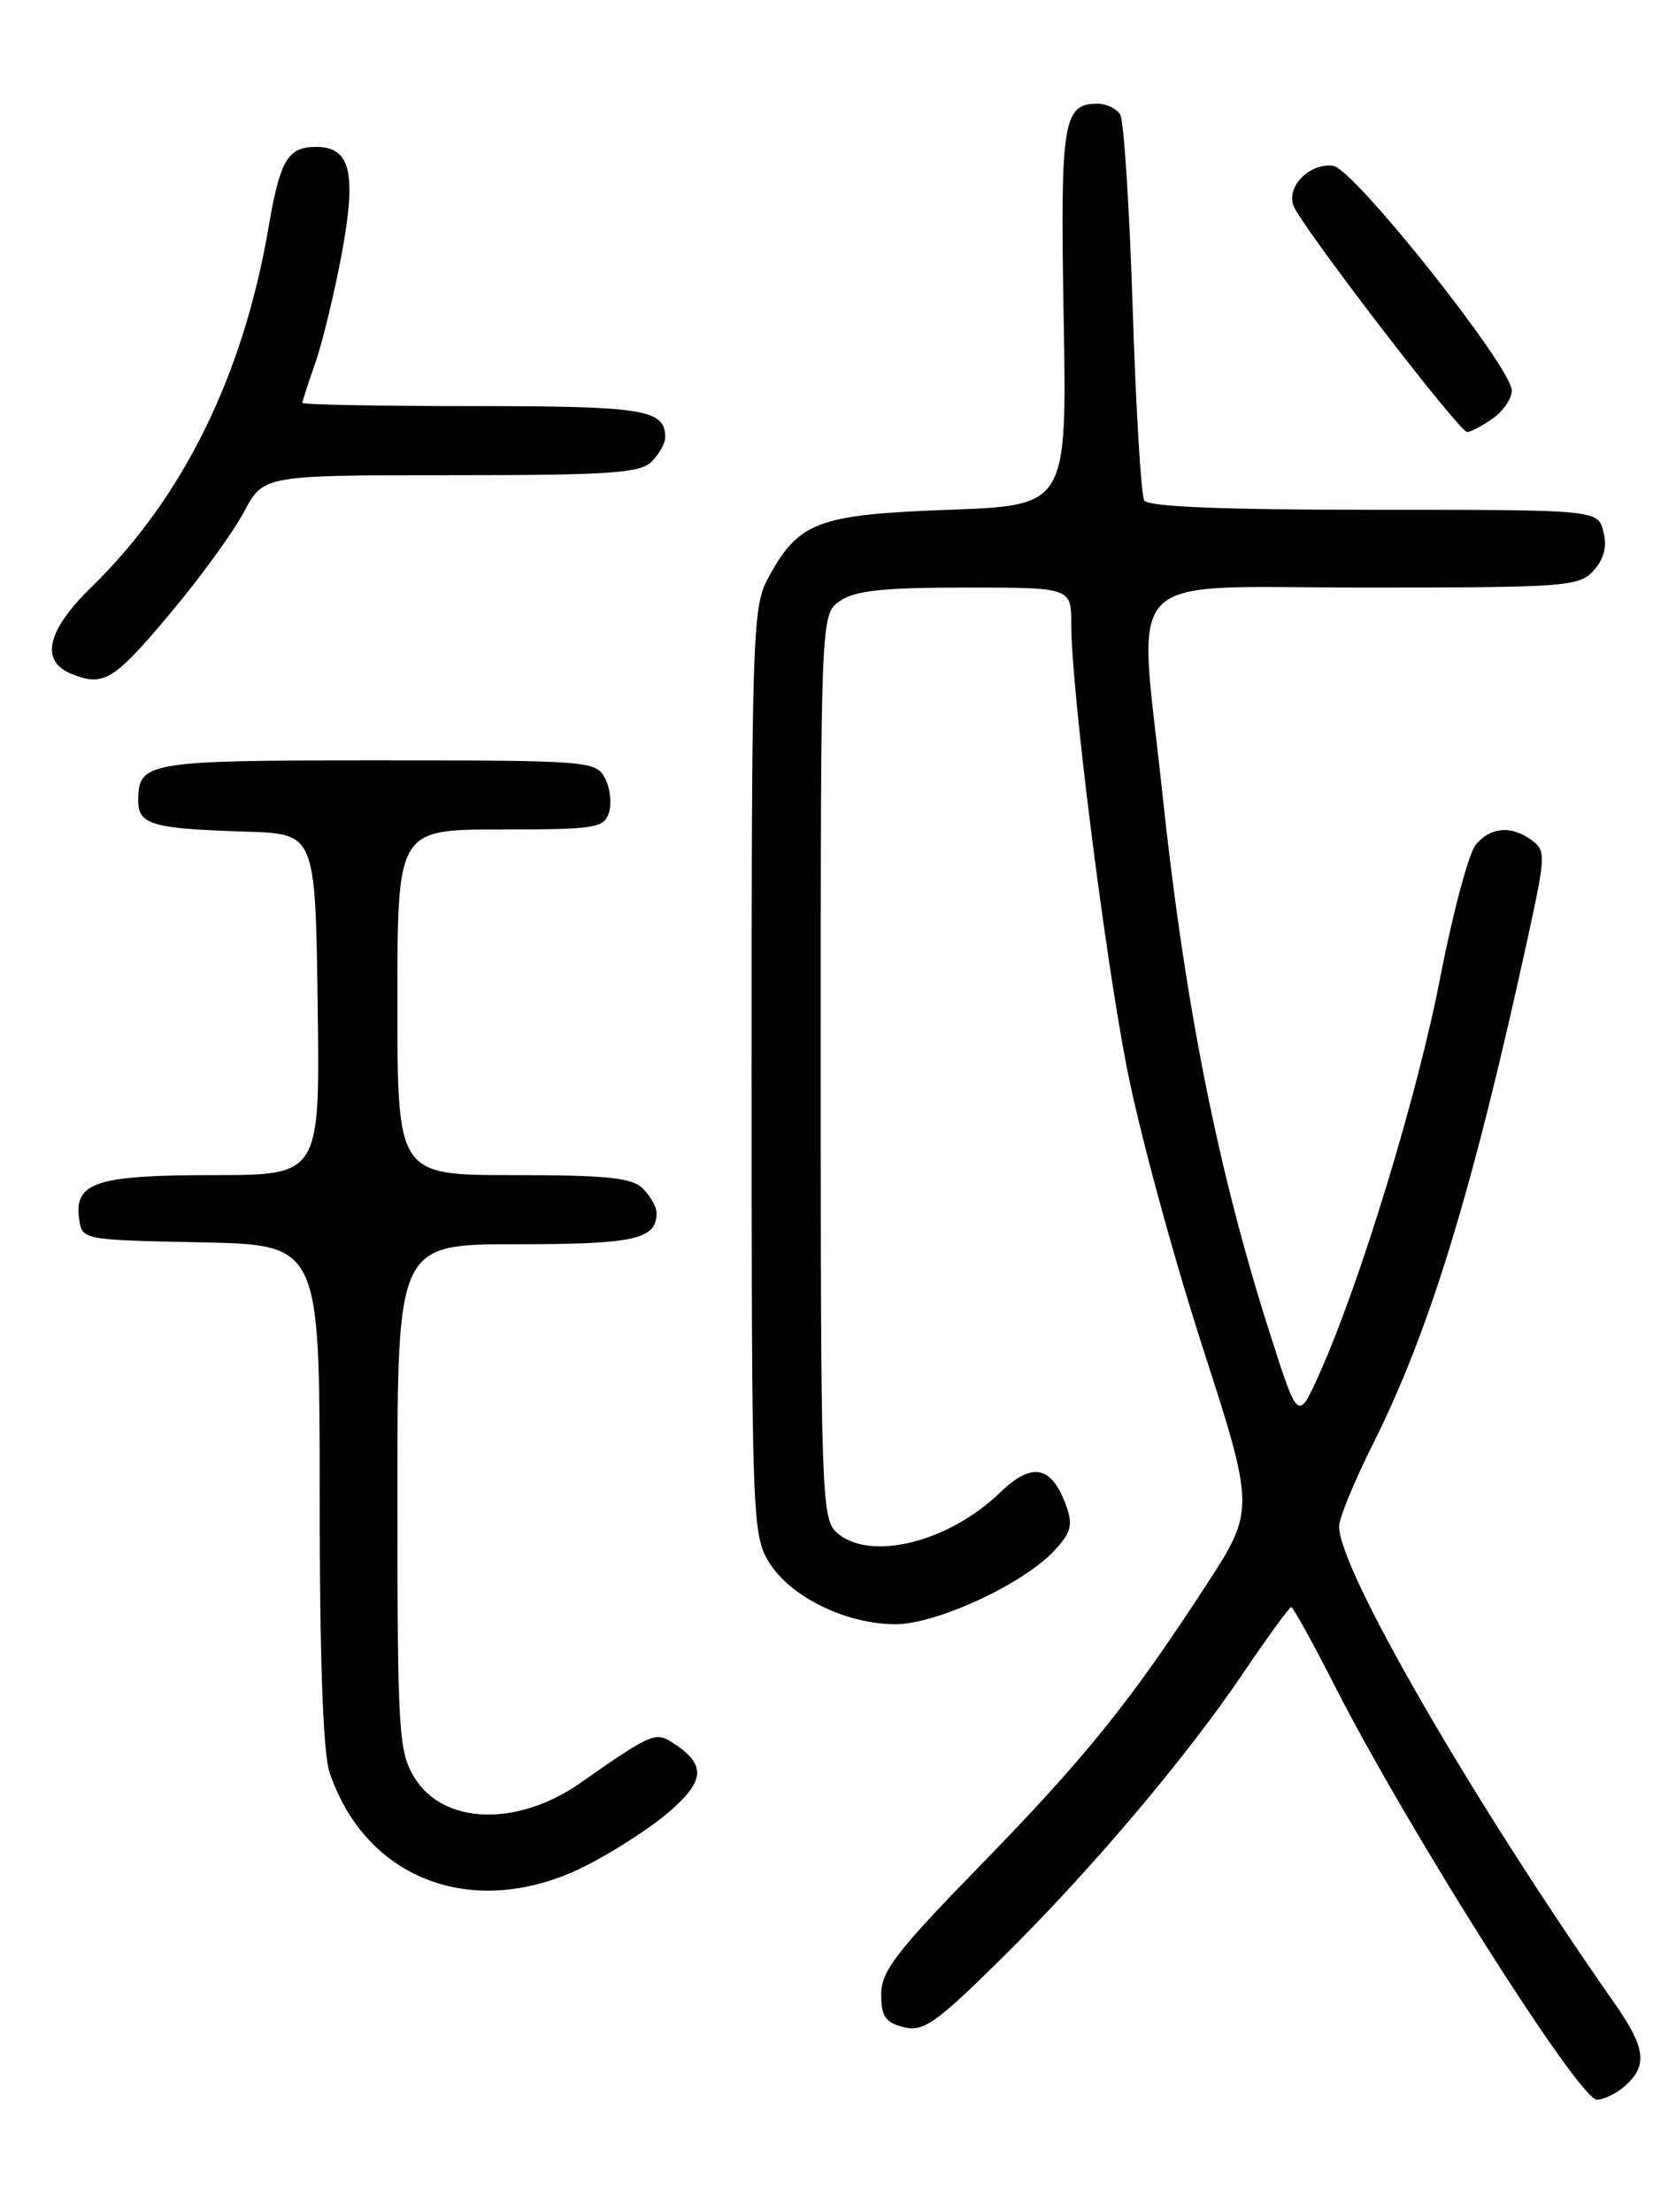 <?xml version="1.0" encoding="UTF-8" standalone="no"?>
<!DOCTYPE svg PUBLIC "-//W3C//DTD SVG 1.1//EN" "http://www.w3.org/Graphics/SVG/1.1/DTD/svg11.dtd" >
<svg xmlns="http://www.w3.org/2000/svg" xmlns:xlink="http://www.w3.org/1999/xlink" version="1.1" viewBox="0 0 194 256">
 <g >
 <path fill="currentColor"
d=" M 188.17 241.35 C 190.74 239.02 190.46 236.96 186.92 231.90 C 170.33 208.18 155.00 181.65 155.00 176.66 C 155.00 175.72 156.74 171.48 158.87 167.23 C 165.53 153.95 170.48 137.75 176.96 108.00 C 178.90 99.08 178.92 98.42 177.32 97.25 C 174.95 95.51 172.57 95.69 170.83 97.75 C 170.02 98.71 168.16 105.63 166.71 113.13 C 164.09 126.70 157.43 148.52 152.72 159.00 C 150.25 164.50 150.25 164.50 147.05 154.50 C 140.98 135.57 137.13 116.23 134.51 91.50 C 131.75 65.51 129.28 68.00 157.85 68.00 C 181.25 68.00 182.79 67.89 184.46 66.04 C 185.67 64.71 186.03 63.27 185.60 61.54 C 184.96 59.00 184.96 59.00 159.04 59.00 C 141.51 59.00 132.90 58.65 132.45 57.92 C 132.08 57.32 131.48 47.31 131.11 35.67 C 130.74 24.03 130.09 13.94 129.66 13.25 C 129.23 12.56 128.06 12.00 127.06 12.00 C 123.04 12.00 122.72 13.99 123.12 36.76 C 123.50 58.50 123.50 58.50 109.82 59.00 C 94.57 59.56 92.41 60.38 88.85 67.02 C 87.12 70.25 87.00 73.81 87.00 123.98 C 87.01 175.89 87.07 177.60 89.02 180.81 C 91.44 184.78 97.88 187.95 103.59 187.98 C 108.33 188.00 118.35 183.39 122.00 179.50 C 123.96 177.42 124.21 176.51 123.44 174.34 C 121.75 169.61 119.49 169.14 115.78 172.72 C 109.77 178.54 100.62 180.77 96.83 177.35 C 95.10 175.78 95.00 172.79 95.00 123.40 C 95.00 71.11 95.00 71.11 97.22 69.56 C 98.94 68.35 102.23 68.00 111.72 68.00 C 124.00 68.00 124.00 68.00 124.00 72.25 C 124.00 79.67 127.80 110.01 130.42 123.50 C 131.80 130.65 135.72 145.11 139.11 155.62 C 145.29 174.75 145.29 174.75 139.51 183.62 C 130.71 197.13 125.61 203.44 113.29 216.08 C 103.75 225.87 102.00 228.15 102.00 230.81 C 102.00 233.37 102.49 234.08 104.60 234.61 C 106.86 235.18 108.27 234.20 115.71 226.88 C 126.12 216.63 137.26 203.49 144.00 193.49 C 146.79 189.37 149.24 186.00 149.46 186.00 C 149.68 186.00 151.95 190.10 154.50 195.11 C 162.96 211.72 182.77 243.00 184.84 243.00 C 185.67 243.00 187.17 242.26 188.17 241.35 Z  M 67.66 216.01 C 70.95 214.37 75.41 211.48 77.57 209.59 C 81.71 205.98 81.73 204.12 77.67 201.57 C 75.87 200.43 75.16 200.75 67.19 206.34 C 59.88 211.46 51.30 211.18 47.97 205.72 C 46.14 202.71 46.01 200.56 46.00 173.25 C 46.00 144.00 46.00 144.00 59.80 144.00 C 73.51 144.00 76.00 143.44 76.00 140.37 C 76.00 139.70 75.29 138.44 74.43 137.57 C 73.16 136.30 70.30 136.00 59.43 136.00 C 46.00 136.00 46.00 136.00 46.00 116.00 C 46.00 96.00 46.00 96.00 57.93 96.00 C 68.91 96.00 69.92 95.84 70.49 94.04 C 70.83 92.96 70.62 91.16 70.02 90.04 C 68.97 88.07 68.06 88.00 43.66 88.00 C 16.95 88.00 16.00 88.16 16.00 92.68 C 16.00 95.45 17.61 95.91 28.50 96.25 C 36.50 96.50 36.50 96.50 36.77 116.25 C 37.04 136.00 37.04 136.00 24.71 136.00 C 11.15 136.00 8.56 136.84 9.16 141.06 C 9.50 143.50 9.52 143.50 23.25 143.78 C 37.00 144.06 37.00 144.06 37.00 172.88 C 37.00 191.77 37.39 202.87 38.14 205.10 C 42.34 217.65 55.01 222.33 67.66 216.01 Z  M 19.70 70.99 C 23.16 66.87 27.00 61.59 28.24 59.25 C 30.50 55.00 30.50 55.00 52.18 55.00 C 70.55 55.00 74.10 54.76 75.43 53.43 C 76.29 52.56 77.00 51.30 77.00 50.63 C 77.00 47.39 74.63 47.00 54.80 47.00 C 43.91 47.00 35.00 46.83 35.00 46.63 C 35.00 46.42 35.67 44.36 36.48 42.05 C 37.30 39.74 38.67 34.08 39.54 29.46 C 41.30 20.02 40.59 17.00 36.59 17.00 C 33.31 17.00 32.41 18.52 31.08 26.34 C 28.15 43.46 21.18 57.62 10.57 67.96 C 5.43 72.97 4.61 76.50 8.25 77.98 C 11.99 79.51 13.17 78.79 19.70 70.99 Z  M 172.78 48.44 C 174.00 47.59 175.00 46.12 174.99 45.19 C 174.98 42.50 156.74 19.55 154.34 19.20 C 151.65 18.81 148.89 21.54 149.71 23.78 C 150.55 26.08 168.90 50.00 169.83 50.00 C 170.23 50.00 171.56 49.30 172.78 48.44 Z "/>
</g>
</svg>